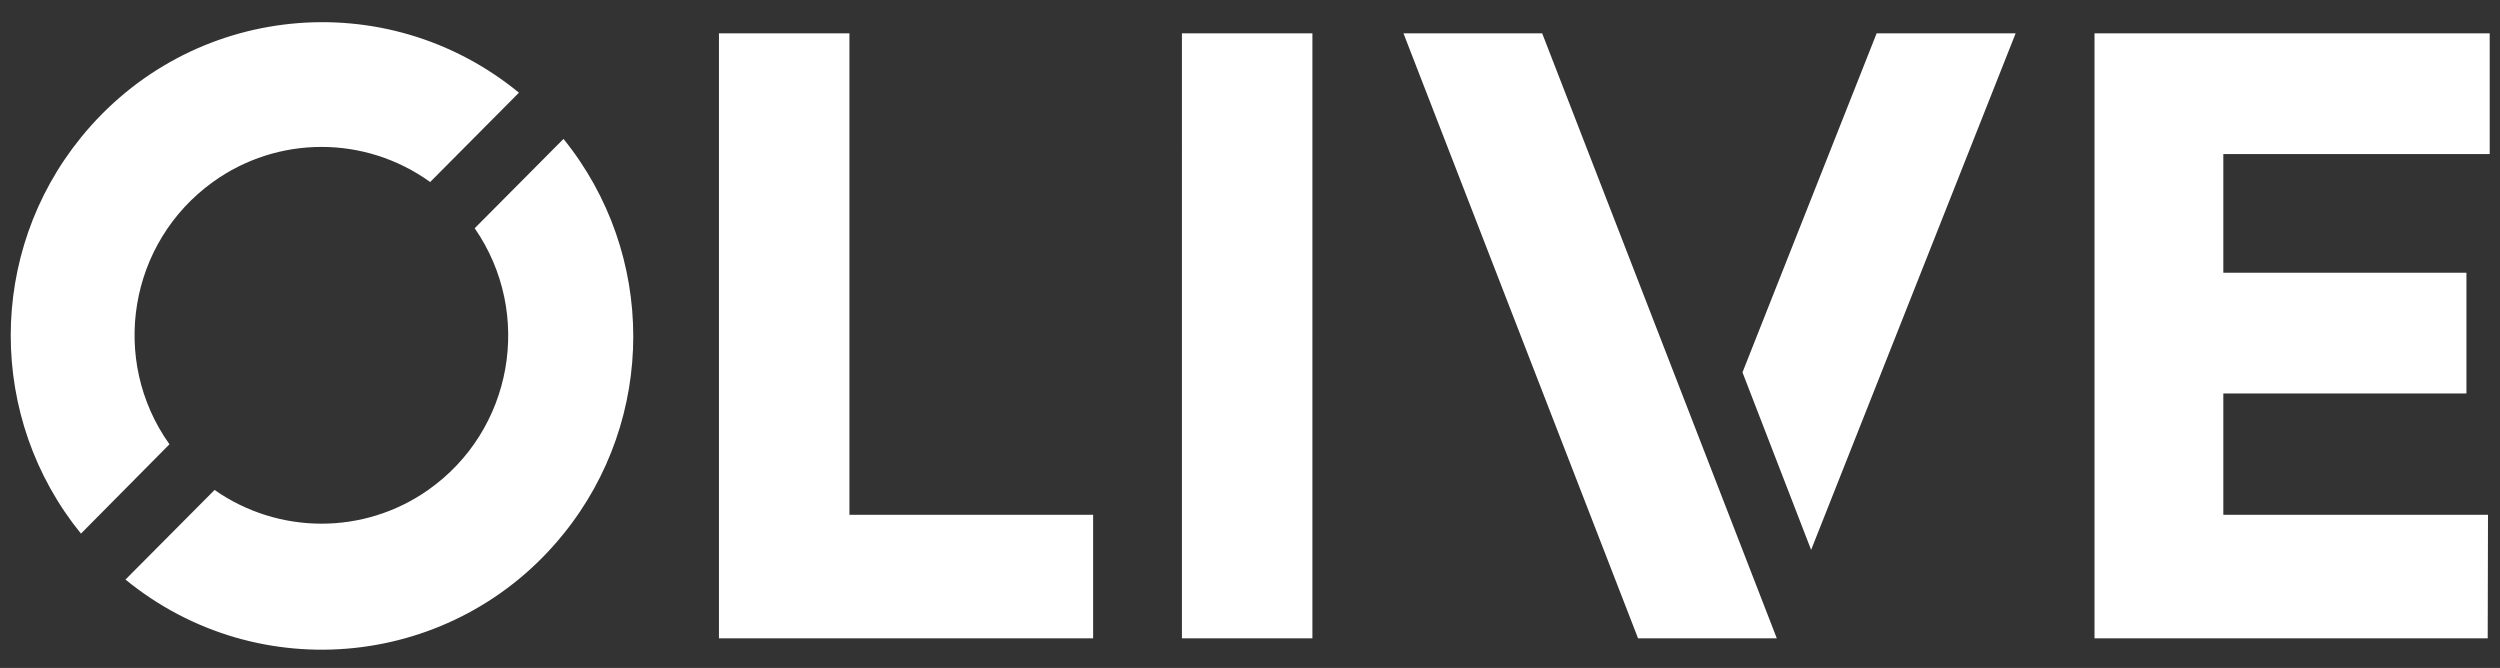 <svg xmlns="http://www.w3.org/2000/svg" width="131" height="35" fill="none" viewBox="0 0 131 35">
    <rect x="0" y="0" width="131" height="35" fill="#333333" stroke="none"/>
    <g clip-path="url(#clip0)">
        <path fill="#fff" d="M8.88 23.281c-3.152-4.427-2.126-10.573 2.274-13.743 3.404-2.453 7.982-2.453 11.386 0l4.653-4.681C20.206-.871 9.935.176 4.242 7.205c-4.906 6.041-4.906 14.715 0 20.757l4.637-4.681zM24.874 11.96c3.092 4.472 1.992 10.603-2.438 13.714-3.36 2.363-7.834 2.348-11.193 0l-4.668 4.695c6.987 5.713 17.273 4.651 22.952-2.392 4.875-6.027 4.875-14.67 0-20.698l-4.653 4.681zM68.77 1.746h-6.837V33.45h6.837V1.746zM57.28 26.975H44.51V1.746h-6.837V33.45H57.28v-6.475zM80.81 1.746h-7.268L85.835 33.45h7.27L80.81 1.746zM130.46 8.072V1.746h-20.707V33.45h20.603l.015-6.475h-13.869v-6.356h12.739v-6.326h-12.739V8.072h13.958zM94.903 28.814L105.62 1.746h-7.284l-7.03 17.766 3.597 9.302z"/>
    </g>
    <defs>
        <clipPath id="clip0">
            <path fill="#fff" d="M0 0H131V34.195H0z" transform="translate(0 .464)"/>
        </clipPath>
    </defs>
</svg>
